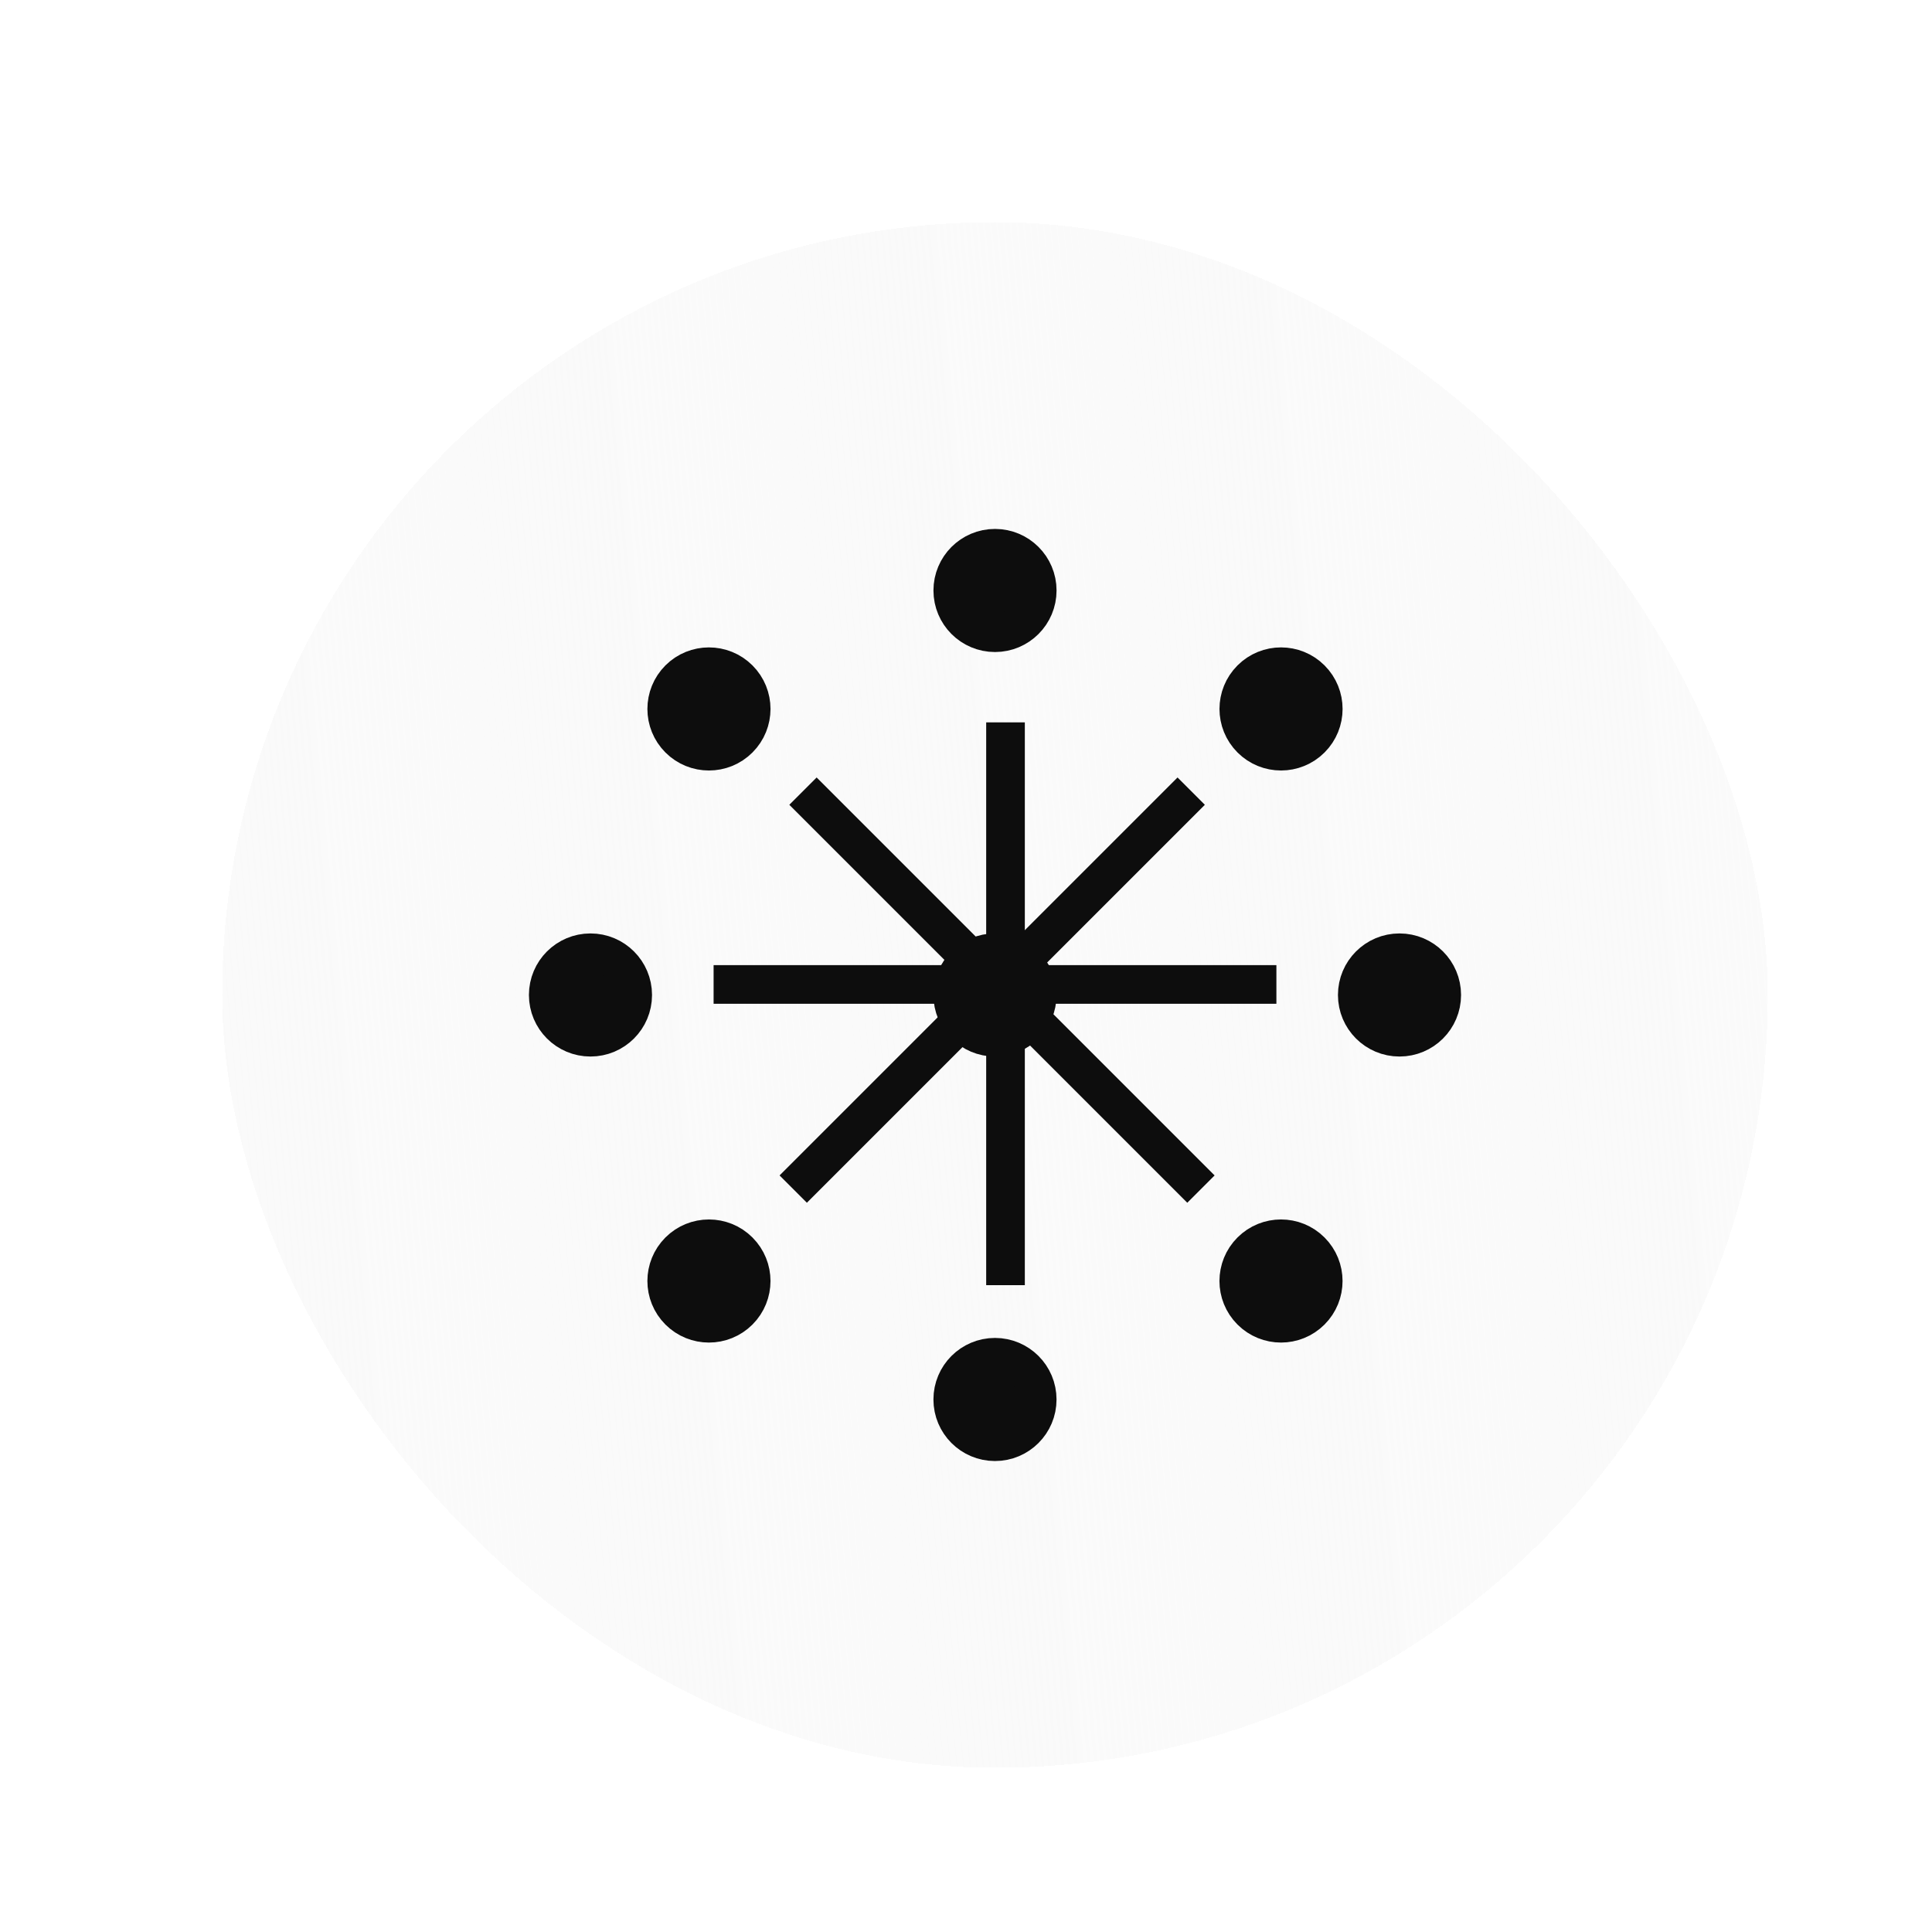 <svg width="100" height="100" viewBox="0 0 100 100" fill="none" xmlns="http://www.w3.org/2000/svg">
<g filter="url(#filter0_ddiif_204_10855)">
<rect x="5" y="5" width="80" height="80" rx="40" fill="#FAFAFA" shape-rendering="crispEdges"/>
<rect x="5" y="5" width="80" height="80" rx="40" fill="url(#paint0_linear_204_10855)" shape-rendering="crispEdges"/>
<line x1="30.436" y1="44.455" x2="59.566" y2="44.455" stroke="#0D0D0D" stroke-width="2"/>
<line x1="45.545" y1="30.89" x2="45.545" y2="60.02" stroke="#0D0D0D" stroke-width="2"/>
<line x1="35.062" y1="34.449" x2="55.66" y2="55.047" stroke="#0D0D0D" stroke-width="2"/>
<line x1="34.557" y1="55.047" x2="55.156" y2="34.449" stroke="#0D0D0D" stroke-width="2"/>
<circle cx="45" cy="45" r="2.186" fill="#0D0D0D" stroke="#0D0D0D" stroke-width="2"/>
<circle cx="45.001" cy="24.063" r="2.186" fill="#0D0D0D" stroke="#0D0D0D" stroke-width="2"/>
<circle cx="45" cy="65.937" r="2.186" fill="#0D0D0D" stroke="#0D0D0D" stroke-width="2"/>
<path d="M24.063 42.814C25.27 42.814 26.249 43.793 26.249 45C26.249 46.208 25.27 47.186 24.063 47.186C22.856 47.186 21.877 46.208 21.877 45C21.877 43.793 22.856 42.814 24.063 42.814Z" fill="#0D0D0D" stroke="#0D0D0D" stroke-width="2"/>
<path d="M65.938 42.814C67.145 42.814 68.124 43.793 68.124 45C68.124 46.208 67.145 47.186 65.938 47.186C64.731 47.186 63.752 46.208 63.752 45C63.752 43.793 64.731 42.814 65.938 42.814Z" fill="#0D0D0D" stroke="#0D0D0D" stroke-width="2"/>
<circle cx="59.806" cy="30.195" r="2.186" transform="rotate(45 59.806 30.195)" fill="#0D0D0D" stroke="#0D0D0D" stroke-width="2"/>
<circle cx="30.195" cy="59.805" r="2.186" transform="rotate(45 30.195 59.805)" fill="#0D0D0D" stroke="#0D0D0D" stroke-width="2"/>
<path d="M31.741 28.649C32.595 29.503 32.595 30.887 31.741 31.741C30.887 32.595 29.503 32.595 28.649 31.741C27.796 30.887 27.796 29.503 28.649 28.649C29.503 27.796 30.887 27.796 31.741 28.649Z" fill="#0D0D0D" stroke="#0D0D0D" stroke-width="2"/>
<path d="M61.35 58.259C62.204 59.113 62.204 60.497 61.35 61.351C60.497 62.204 59.113 62.204 58.259 61.351C57.405 60.497 57.405 59.113 58.259 58.259C59.113 57.405 60.497 57.405 61.35 58.259Z" fill="#0D0D0D" stroke="#0D0D0D" stroke-width="2"/>
</g>
<defs>
<filter id="filter0_ddiif_204_10855" x="0" y="0" width="100" height="100" filterUnits="userSpaceOnUse" color-interpolation-filters="sRGB">
<feFlood flood-opacity="0" result="BackgroundImageFix"/>
<feColorMatrix in="SourceAlpha" type="matrix" values="0 0 0 0 0 0 0 0 0 0 0 0 0 0 0 0 0 0 127 0" result="hardAlpha"/>
<feOffset dx="5" dy="5"/>
<feGaussianBlur stdDeviation="5"/>
<feComposite in2="hardAlpha" operator="out"/>
<feColorMatrix type="matrix" values="0 0 0 0 0.698 0 0 0 0 0.659 0 0 0 0 0.647 0 0 0 0.2 0"/>
<feBlend mode="normal" in2="BackgroundImageFix" result="effect1_dropShadow_204_10855"/>
<feColorMatrix in="SourceAlpha" type="matrix" values="0 0 0 0 0 0 0 0 0 0 0 0 0 0 0 0 0 0 127 0" result="hardAlpha"/>
<feOffset dx="1" dy="1"/>
<feGaussianBlur stdDeviation="1.5"/>
<feComposite in2="hardAlpha" operator="out"/>
<feColorMatrix type="matrix" values="0 0 0 0 0.965 0 0 0 0 0.953 0 0 0 0 0.949 0 0 0 0.3 0"/>
<feBlend mode="normal" in2="effect1_dropShadow_204_10855" result="effect2_dropShadow_204_10855"/>
<feBlend mode="normal" in="SourceGraphic" in2="effect2_dropShadow_204_10855" result="shape"/>
<feColorMatrix in="SourceAlpha" type="matrix" values="0 0 0 0 0 0 0 0 0 0 0 0 0 0 0 0 0 0 127 0" result="hardAlpha"/>
<feOffset dx="-1" dy="-1"/>
<feComposite in2="hardAlpha" operator="arithmetic" k2="-1" k3="1"/>
<feColorMatrix type="matrix" values="0 0 0 0 0.698 0 0 0 0 0.659 0 0 0 0 0.647 0 0 0 0.5 0"/>
<feBlend mode="normal" in2="shape" result="effect3_innerShadow_204_10855"/>
<feColorMatrix in="SourceAlpha" type="matrix" values="0 0 0 0 0 0 0 0 0 0 0 0 0 0 0 0 0 0 127 0" result="hardAlpha"/>
<feOffset dx="1.5" dy="1.5"/>
<feComposite in2="hardAlpha" operator="arithmetic" k2="-1" k3="1"/>
<feColorMatrix type="matrix" values="0 0 0 0 1 0 0 0 0 1 0 0 0 0 1 0 0 0 1 0"/>
<feBlend mode="normal" in2="effect3_innerShadow_204_10855" result="effect4_innerShadow_204_10855"/>
<feGaussianBlur stdDeviation="0.5" result="effect5_foregroundBlur_204_10855"/>
</filter>
<linearGradient id="paint0_linear_204_10855" x1="85" y1="5" x2="-0.669" y2="13.238" gradientUnits="userSpaceOnUse">
<stop stop-color="#FAFAFA"/>
<stop offset="1" stop-color="#FAFAFA" stop-opacity="0"/>
</linearGradient>
</defs>
</svg>

